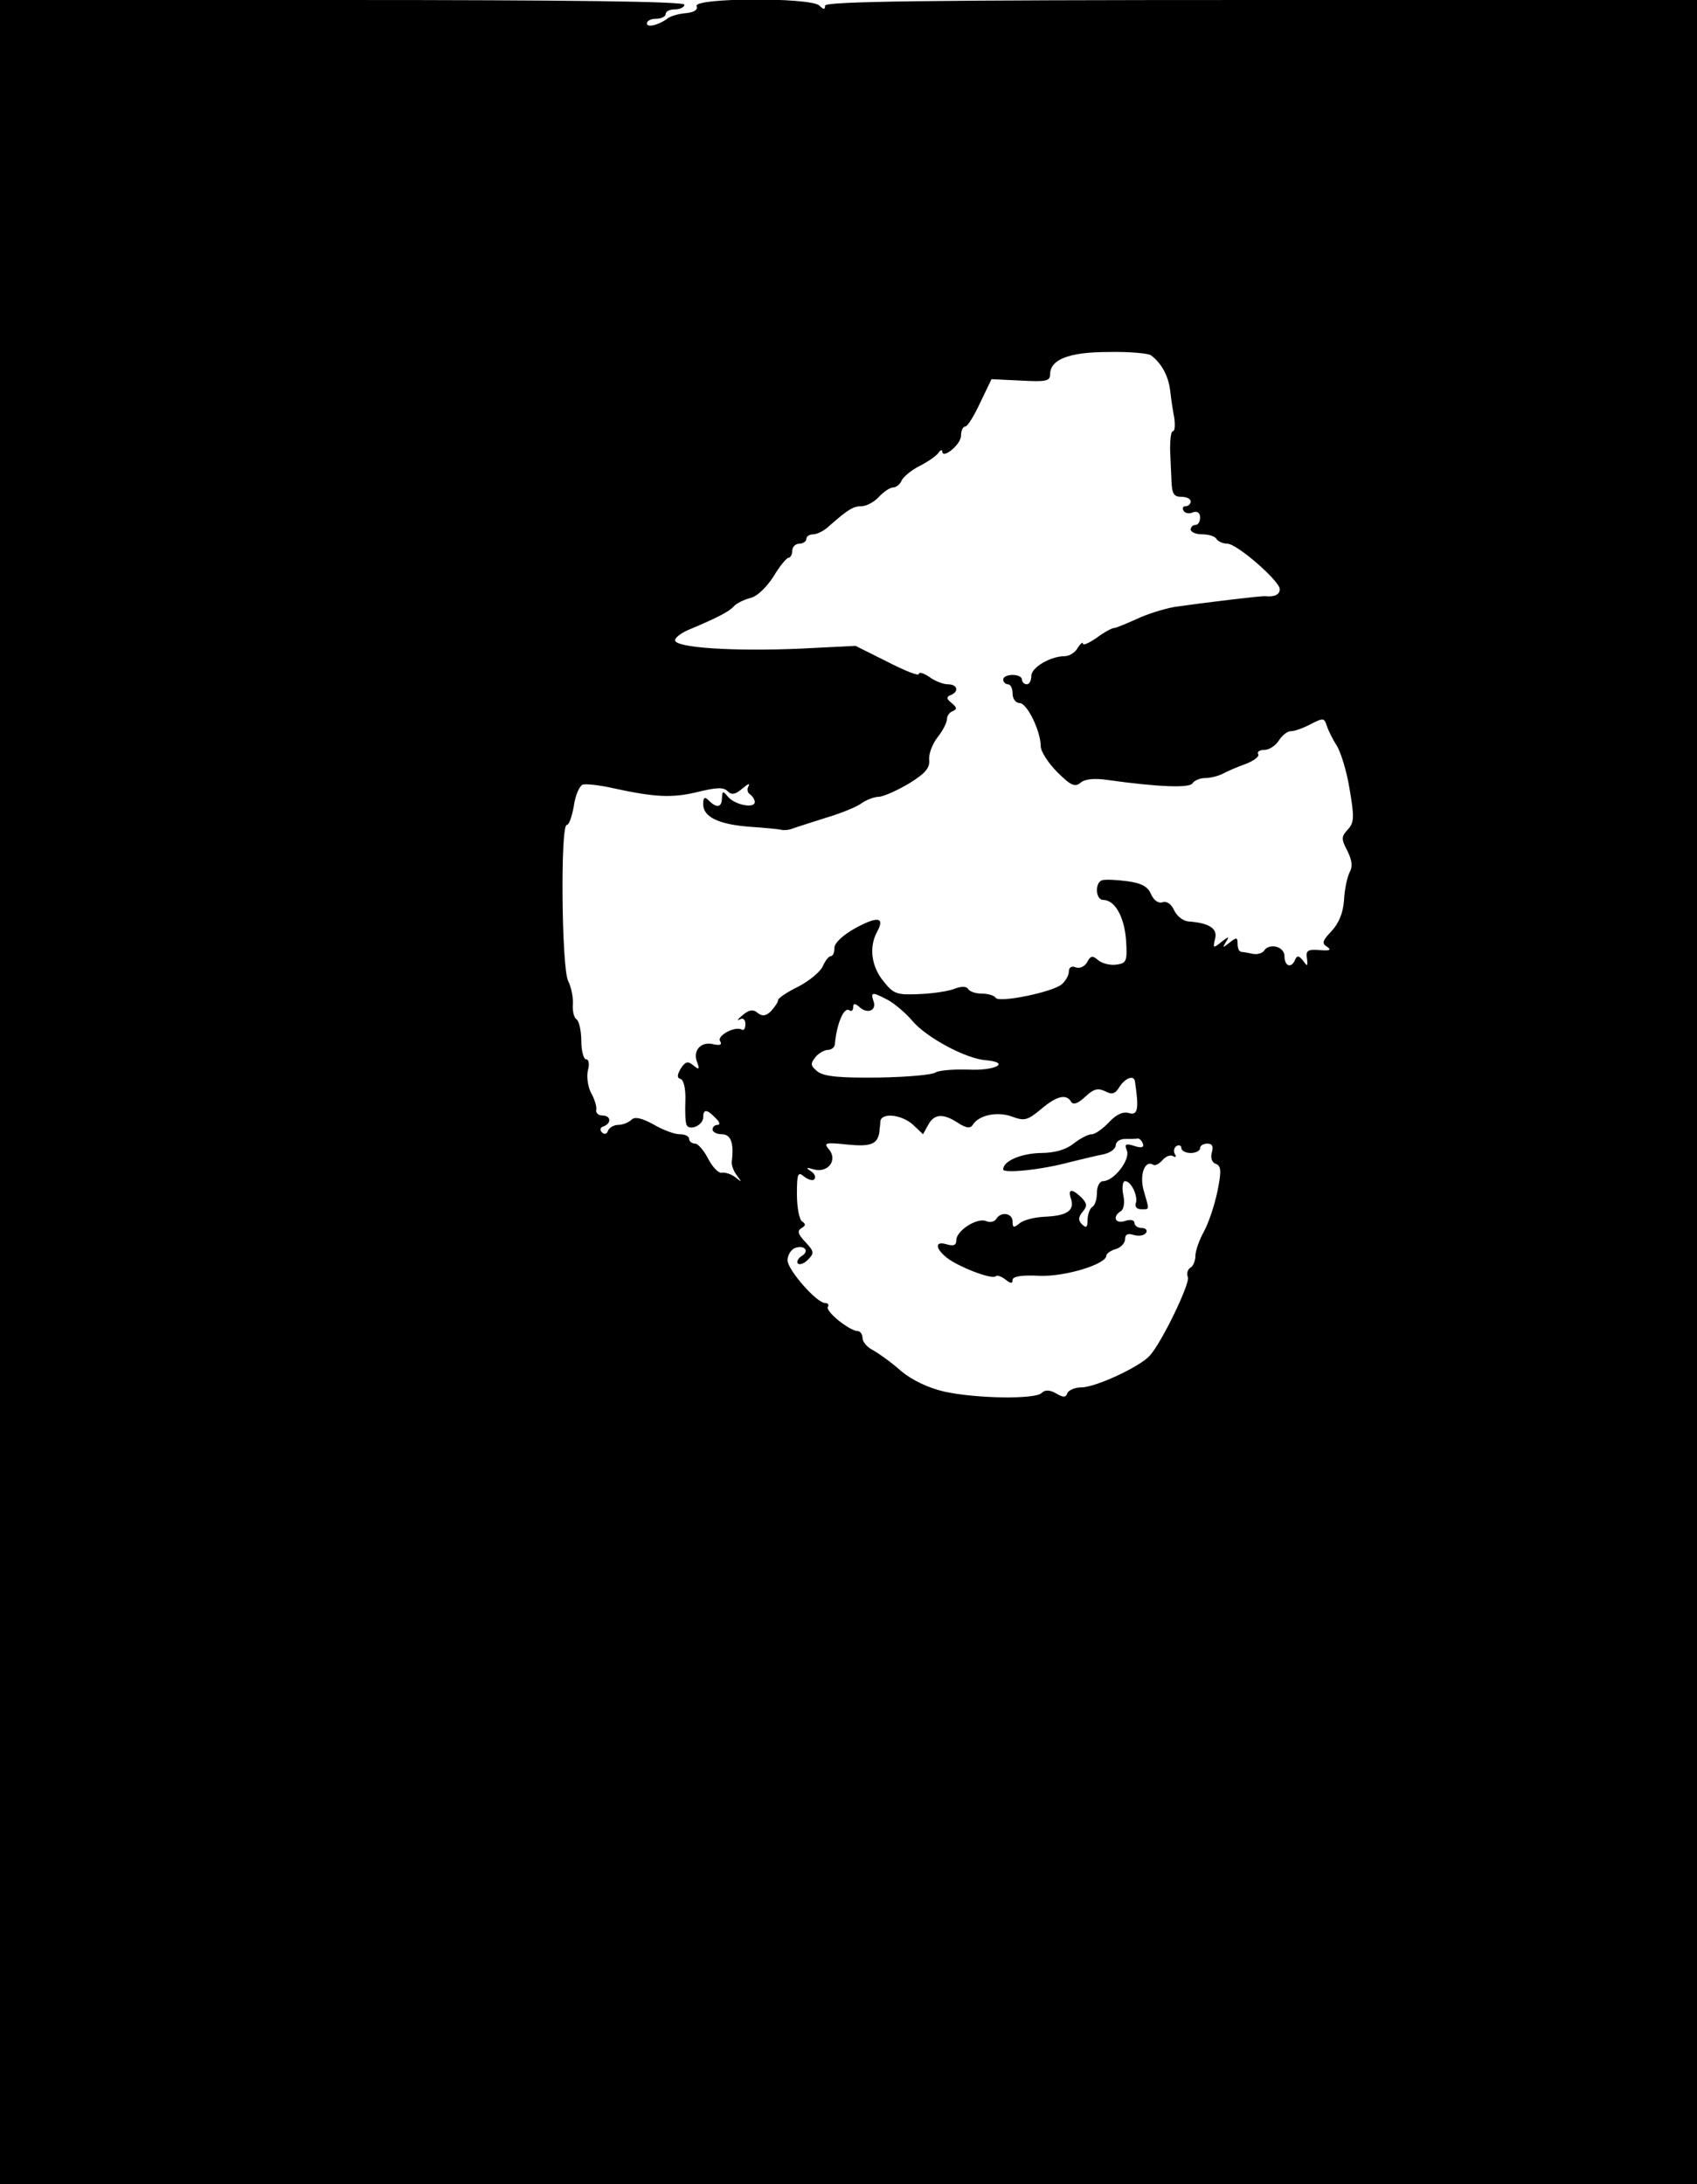 <?xml version="1.0" standalone="no"?>
<!DOCTYPE svg PUBLIC "-//W3C//DTD SVG 20010904//EN"
 "http://www.w3.org/TR/2001/REC-SVG-20010904/DTD/svg10.dtd">
<svg version="1.0" xmlns="http://www.w3.org/2000/svg"
 width="362pt" height="466pt" viewBox="0 0 362 466"
 preserveAspectRatio="xMidYMid meet">
<g transform="translate(0,466) scale(0.1,-0.1)"
fill="#000000" stroke="none">
<path d="M0 2330 l0 -2330 1810 0 1810 0 0 2330 0 2330 -930 0 c-717 0 -930
-3 -930 -12 0 -9 -3 -9 -12 0 -18 18 -269 17 -262 -1 3 -8 -5 -13 -22 -15 -15
-1 -32 -6 -38 -10 -19 -15 -46 -22 -46 -12 0 6 9 10 20 10 11 0 20 5 20 10 0
6 9 10 20 10 11 0 20 5 20 10 0 7 -250 10 -730 10 l-730 0 0 -2330z m2455
1572 c22 -16 37 -43 41 -74 2 -18 6 -45 9 -60 2 -16 1 -28 -3 -28 -4 0 -6 -17
-6 -38 1 -20 2 -52 3 -69 1 -26 5 -33 21 -33 11 0 20 -4 20 -10 0 -5 -5 -10
-11 -10 -5 0 -8 -4 -4 -10 3 -5 12 -7 20 -3 9 3 15 -1 15 -11 0 -9 -4 -16 -10
-16 -5 0 -10 -4 -10 -10 0 -5 11 -10 24 -10 14 0 28 -4 31 -10 3 -5 14 -10 23
-10 21 0 112 -80 112 -97 0 -12 -12 -17 -31 -15 -8 1 -132 -14 -194 -23 -22
-4 -58 -15 -81 -26 -22 -10 -44 -19 -48 -19 -4 0 -21 -9 -37 -21 -16 -11 -29
-17 -29 -12 0 4 -5 0 -11 -9 -5 -10 -18 -18 -28 -18 -30 0 -71 -24 -71 -42 0
-10 -4 -18 -10 -18 -5 0 -10 5 -10 10 0 6 -9 10 -20 10 -11 0 -20 -4 -20 -10
0 -5 5 -10 10 -10 6 0 10 -9 10 -20 0 -11 7 -20 15 -20 16 0 45 -60 45 -92 0
-11 16 -36 35 -55 29 -29 38 -33 50 -23 9 8 30 10 57 6 107 -15 176 -18 182
-7 4 6 16 11 27 11 10 0 27 4 37 9 9 5 32 15 49 21 18 7 30 16 27 21 -3 5 3 9
13 9 10 0 24 9 31 20 7 11 18 20 26 20 8 0 27 7 42 15 27 14 29 13 34 -3 3 -9
12 -28 21 -42 9 -14 22 -56 28 -94 10 -59 10 -71 -4 -86 -14 -15 -14 -20 -1
-45 10 -20 12 -34 5 -46 -5 -10 -11 -37 -12 -60 -2 -27 -11 -49 -27 -66 -19
-20 -21 -26 -9 -33 10 -7 5 -9 -16 -7 -25 2 -30 -1 -27 -18 2 -17 1 -18 -8 -5
-9 11 -13 12 -17 3 -8 -20 -23 -15 -23 7 0 21 -33 29 -44 11 -4 -5 -14 -8 -24
-6 -9 2 -20 4 -24 4 -5 1 -8 8 -8 17 0 14 -2 15 -17 3 -15 -12 -16 -12 -8 1 8
13 7 13 -10 0 -17 -14 -18 -13 -13 7 6 22 -13 34 -57 37 -11 1 -24 11 -30 23
-6 14 -16 21 -25 18 -9 -3 -19 4 -25 18 -7 16 -21 23 -51 27 -23 3 -46 4 -53
2 -16 -5 -14 -42 2 -42 25 0 45 -35 49 -85 3 -46 1 -50 -20 -53 -13 -2 -30 2
-39 9 -12 11 -17 10 -24 -4 -5 -9 -16 -14 -24 -11 -9 4 -15 0 -15 -9 0 -8 -7
-20 -15 -27 -20 -17 -134 -40 -141 -29 -3 5 -16 9 -29 9 -13 0 -26 4 -30 10
-3 6 -15 6 -30 0 -13 -5 -47 -10 -75 -11 -46 -2 -54 0 -75 27 -26 31 -32 73
-14 106 17 31 2 34 -46 8 -27 -15 -45 -32 -45 -42 0 -10 -3 -18 -8 -18 -4 0
-12 -10 -17 -22 -6 -12 -29 -31 -52 -43 -23 -11 -42 -24 -43 -28 0 -5 -7 -15
-15 -24 -11 -11 -19 -12 -29 -4 -9 8 -18 7 -32 -5 -10 -8 -13 -13 -6 -9 7 4
12 0 12 -10 0 -9 -3 -14 -7 -12 -15 9 -54 -13 -47 -24 5 -8 0 -10 -14 -7 -26
7 -45 -13 -35 -38 6 -16 4 -17 -8 -7 -12 10 -17 8 -27 -7 -8 -14 -8 -20 0 -22
7 -3 11 -23 10 -47 -1 -24 0 -47 3 -52 8 -12 35 1 35 17 0 18 8 18 26 -1 9 -8
11 -15 5 -15 -6 0 -11 -4 -11 -10 0 -5 9 -10 20 -10 19 0 26 -19 21 -58 -1 -8
4 -21 11 -30 11 -15 11 -15 -3 -4 -9 7 -22 11 -29 10 -7 -2 -20 12 -29 29 -9
18 -22 33 -28 33 -7 0 -13 5 -13 10 0 6 -9 10 -20 10 -11 0 -36 9 -56 21 -26
14 -40 17 -47 10 -6 -6 -19 -11 -28 -11 -10 0 -19 -6 -22 -12 -2 -8 -8 -9 -13
-4 -5 5 -4 11 4 13 17 7 15 23 -3 23 -9 0 -15 6 -13 13 1 6 -4 23 -11 35 -7
13 -10 35 -7 48 4 14 2 24 -4 24 -5 0 -10 18 -10 39 0 22 -5 43 -10 46 -6 4
-9 18 -8 33 1 15 -4 37 -10 49 -14 26 -17 333 -3 333 5 0 11 18 15 40 3 23 12
43 19 46 7 2 35 -1 62 -7 91 -20 128 -22 182 -9 41 10 56 11 65 2 9 -9 17 -7
32 6 11 9 16 12 13 5 -4 -6 -3 -14 3 -18 5 -3 10 -11 10 -16 0 -15 -43 -6 -57
11 -11 13 -12 13 -13 -2 0 -21 -11 -23 -28 -6 -9 9 -12 7 -12 -8 0 -27 33 -43
100 -48 30 -2 60 -5 65 -6 6 -2 17 -1 25 2 8 3 40 13 71 23 31 9 65 23 75 30
11 8 28 15 39 15 11 1 40 14 65 29 34 21 44 33 42 50 -1 13 7 34 18 48 11 14
20 31 20 39 0 7 6 15 13 17 9 4 8 8 -3 17 -11 9 -12 13 -2 17 18 7 15 23 -6
23 -10 0 -28 7 -40 16 -12 8 -22 11 -22 6 0 -5 -30 7 -67 26 l-68 34 -120 -6
c-141 -6 -265 2 -265 18 0 6 15 17 33 24 57 24 82 37 92 48 6 7 21 14 35 18
15 3 35 23 50 46 13 22 28 40 32 40 4 0 8 7 8 15 0 8 7 15 15 15 8 0 15 5 15
10 0 6 7 10 15 10 8 0 24 8 34 18 40 35 51 42 69 42 10 0 27 9 37 20 10 11 24
20 30 20 7 0 15 7 18 14 3 8 21 23 39 32 18 9 36 22 40 28 4 6 8 7 8 3 0 -18
40 15 40 33 0 11 4 20 9 20 5 0 19 23 32 51 l24 50 63 -3 c53 -3 62 -1 62 13
0 32 40 48 125 48 44 1 85 -3 90 -7z m-560 -1376 c14 -8 38 -28 52 -45 29 -34
113 -80 156 -83 54 -5 20 -23 -38 -20 -32 1 -63 -2 -69 -6 -6 -5 -60 -10 -121
-11 -82 -1 -115 2 -130 12 -16 13 -17 17 -6 31 7 9 20 16 27 16 8 0 15 6 15
13 4 43 19 78 30 72 5 -4 9 -1 9 6 0 9 4 9 15 -1 17 -14 36 -5 28 15 -6 19 -2
19 32 1z m526 -173 c9 -59 6 -73 -12 -68 -13 4 -27 -2 -43 -19 -13 -14 -30
-26 -37 -26 -8 0 -25 -9 -39 -20 -16 -13 -41 -20 -70 -20 -42 -1 -80 -17 -80
-35 0 -9 81 -1 140 15 25 6 57 14 73 17 15 3 27 12 27 19 0 8 9 14 20 14 11 0
23 0 27 1 4 0 9 -5 11 -11 3 -8 -3 -10 -18 -5 -19 6 -22 4 -16 -10 7 -20 -28
-65 -51 -65 -7 0 -13 -11 -13 -24 0 -14 -4 -28 -10 -31 -5 -3 -10 -16 -10 -28
0 -16 -3 -18 -12 -9 -8 8 -8 15 1 26 11 13 10 18 -2 31 -21 20 -30 19 -22 -4
7 -24 -9 -35 -57 -37 -21 -1 -45 -7 -53 -14 -12 -10 -15 -10 -15 4 0 18 -25
22 -35 5 -4 -6 -14 -8 -22 -4 -20 7 -63 -21 -63 -41 0 -11 -6 -13 -20 -9 -25
8 -26 -7 -2 -27 22 -19 98 -49 106 -41 3 3 12 0 21 -7 11 -9 15 -9 15 -1 0 8
20 11 58 9 55 -2 142 25 142 43 0 4 9 11 20 14 11 3 20 13 20 21 0 11 6 13 19
9 11 -3 22 -1 26 5 3 5 -1 10 -9 10 -9 0 -16 5 -16 11 0 6 -9 8 -20 4 -21 -7
-28 9 -9 21 6 3 9 19 5 35 -3 16 -1 29 4 29 13 0 28 -32 23 -47 -3 -7 2 -13
11 -13 19 0 18 -3 6 39 -10 34 2 67 20 56 4 -3 13 2 20 10 7 8 17 12 23 8 5
-3 7 -1 3 5 -3 6 -2 13 4 17 5 3 10 1 10 -4 0 -6 9 -11 20 -11 11 0 20 5 20
10 0 6 7 10 16 10 10 0 13 -6 9 -19 -3 -11 0 -21 8 -24 12 -4 13 -15 4 -59 -6
-29 -19 -68 -29 -86 -10 -18 -18 -41 -18 -52 0 -10 -5 -22 -11 -25 -6 -4 -8
-13 -5 -20 5 -13 -55 -138 -81 -167 -21 -24 -116 -68 -146 -68 -14 0 -27 -6
-30 -12 -3 -10 -9 -10 -24 -1 -14 8 -24 8 -31 1 -14 -14 -140 -12 -208 3 -34
8 -68 24 -92 44 -20 18 -47 37 -59 44 -13 6 -23 18 -23 26 0 8 -5 15 -10 15
-17 0 -70 42 -64 52 3 4 0 8 -6 8 -18 0 -80 71 -80 91 0 11 7 22 15 26 21 8
33 -6 15 -17 -8 -5 -11 -12 -8 -16 4 -3 14 0 22 9 13 13 13 17 -6 37 -16 17
-18 24 -8 30 9 5 9 9 1 14 -6 4 -11 30 -11 58 0 44 2 49 15 38 9 -7 19 -10 22
-6 4 4 1 12 -7 17 -12 8 -10 9 6 4 30 -8 51 19 33 42 -13 15 -9 16 39 11 50
-5 64 1 68 27 0 6 2 16 2 23 3 19 46 14 70 -8 l21 -20 11 20 c13 24 32 25 64
4 17 -11 26 -12 31 -4 13 21 52 29 83 18 27 -10 33 -9 62 15 34 29 55 34 65
16 5 -7 15 -3 30 11 18 17 27 19 42 12 15 -8 22 -6 31 9 12 19 31 26 33 12z"/>
</g>
</svg>
